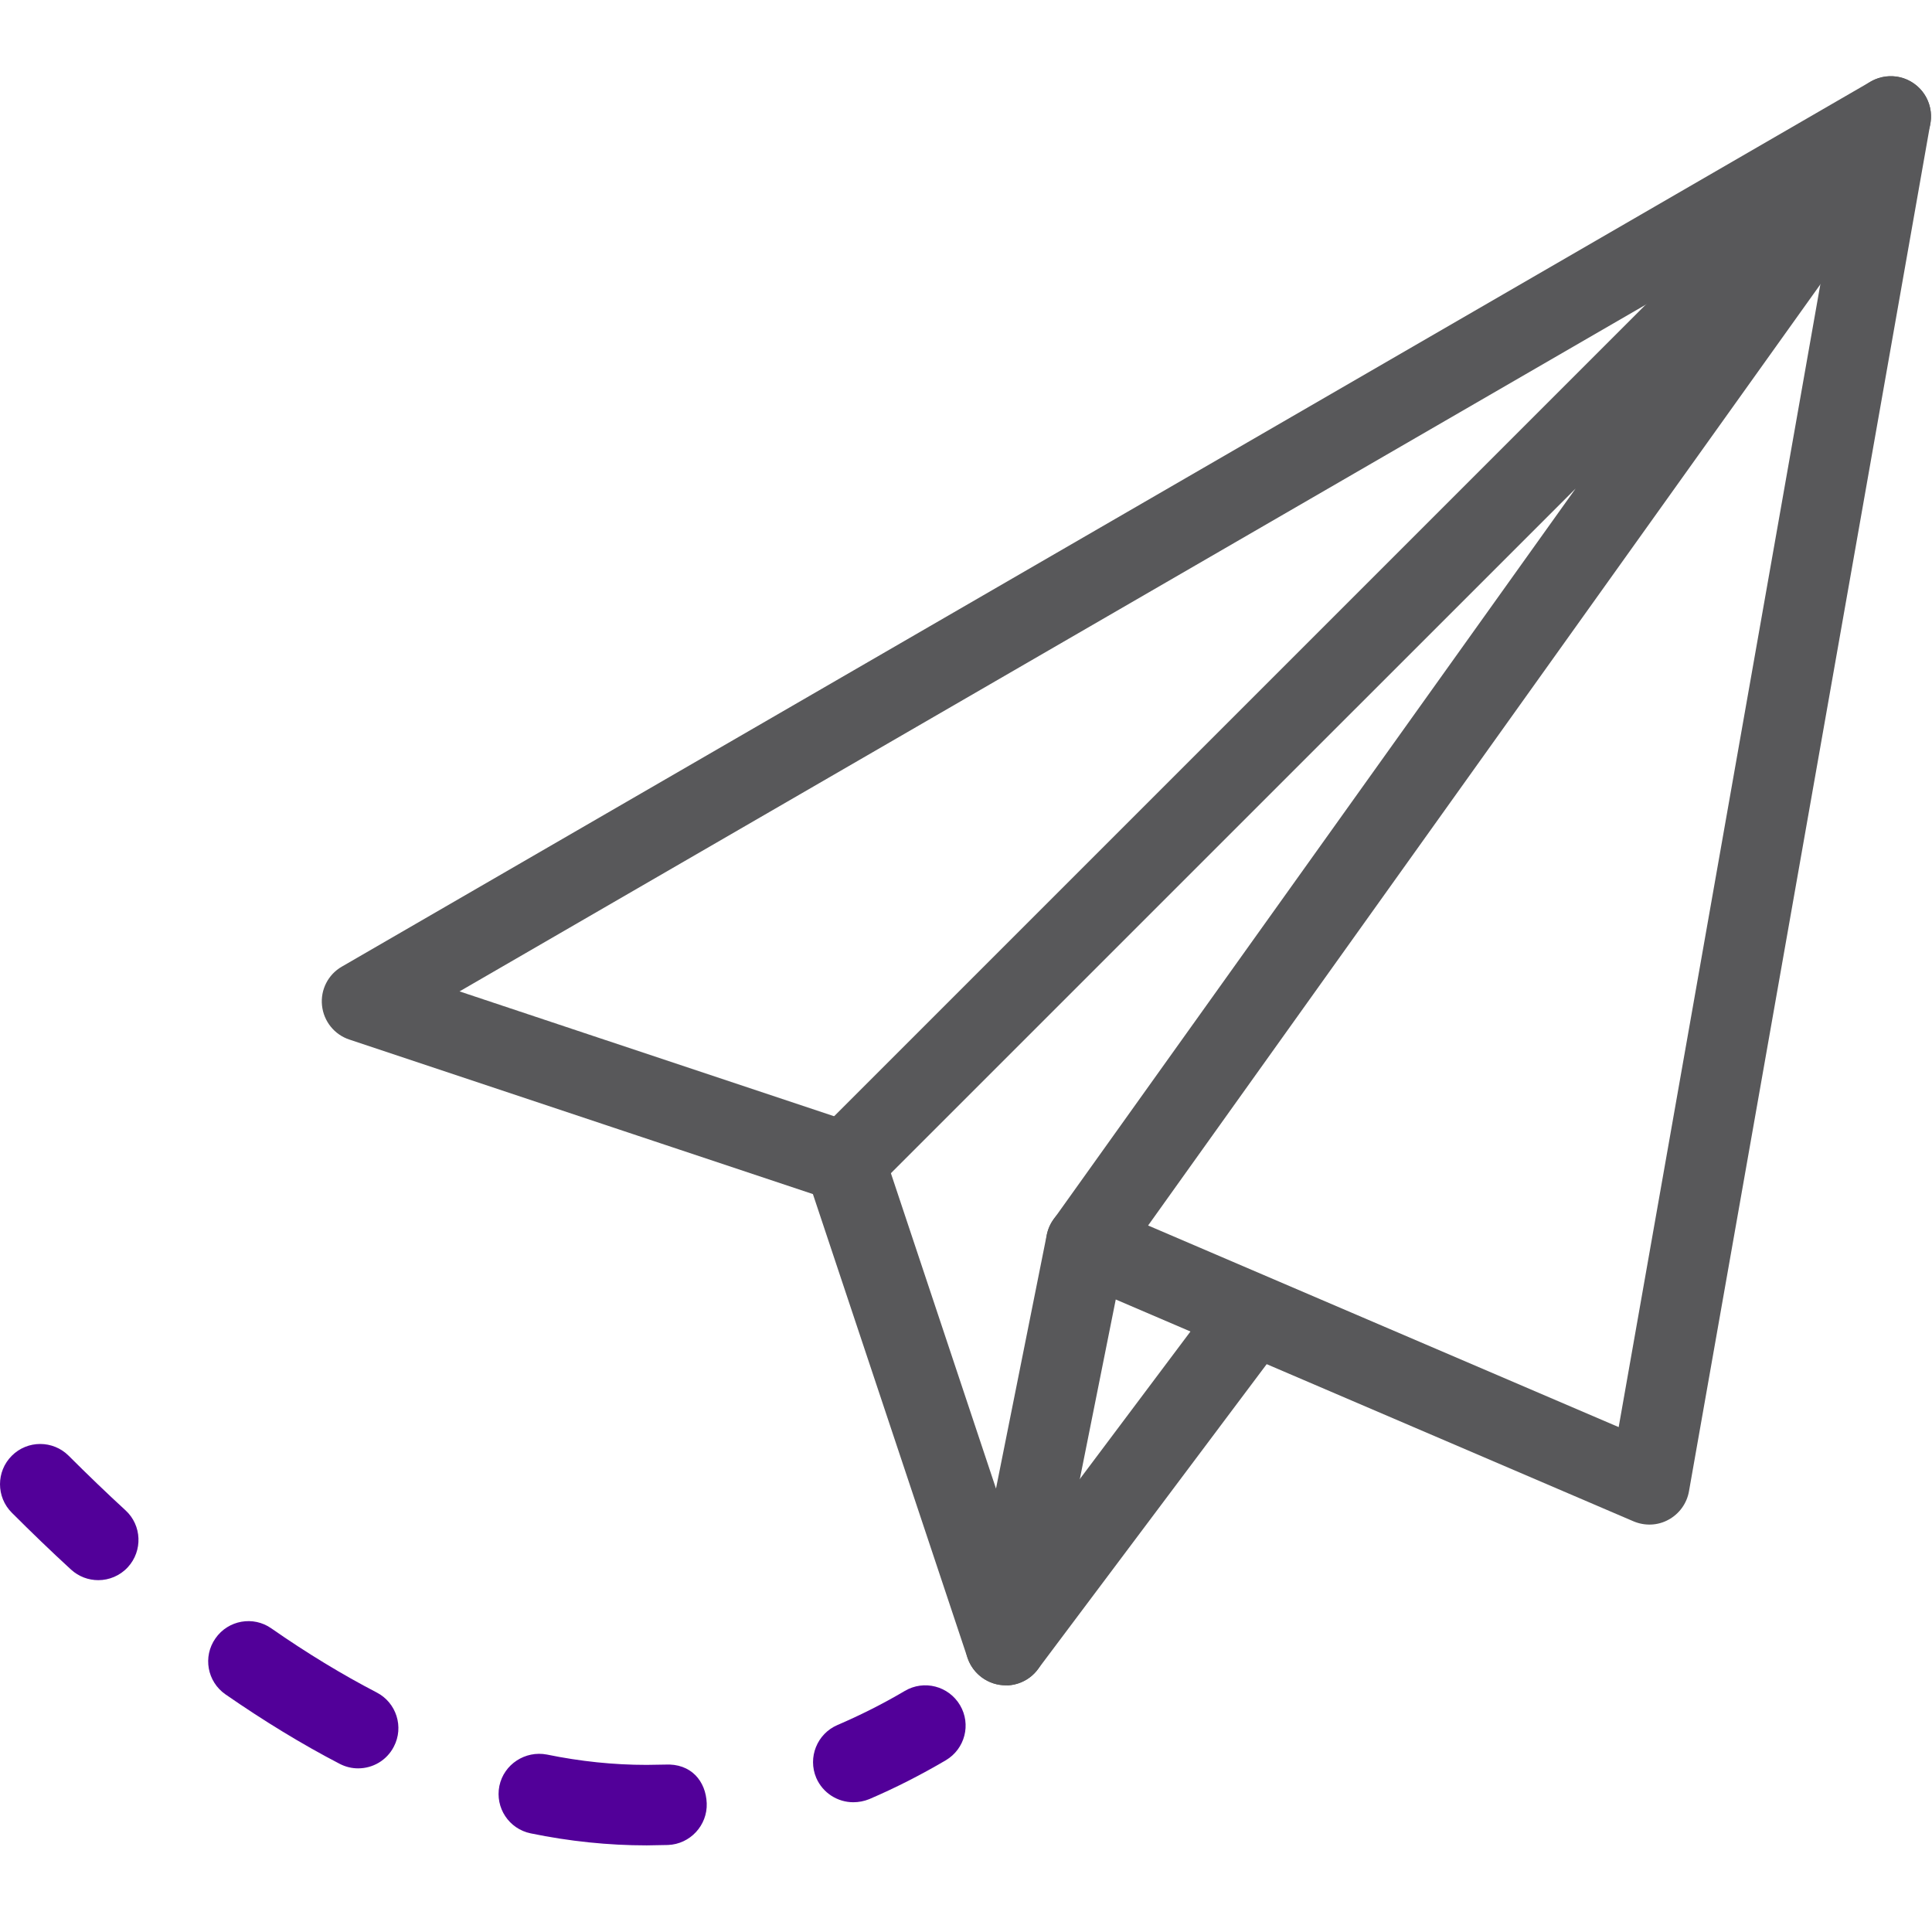 <?xml version="1.0" encoding="UTF-8"?>
<svg width="80px" height="80px" viewBox="0 0 80 80" version="1.1" xmlns="http://www.w3.org/2000/svg" xmlns:xlink="http://www.w3.org/1999/xlink">
    <!-- Generator: Sketch 50.2 (55047) - http://www.bohemiancoding.com/sketch -->
    <title>icon_info_sent</title>
    <desc>Created with Sketch.</desc>
    <defs></defs>
    <g id="icon_info_sent" stroke="none" stroke-width="1" fill="none" fill-rule="evenodd">
        <g transform="translate(0, 3)">
            <path d="M41.645,66.785 C40.933,66.785 40.292,66.329 40.061,65.645 L33.661,46.445 L14.464,40.045 C13.843,39.839 13.402,39.286 13.334,38.636 C13.265,37.984 13.587,37.353 14.152,37.028 L77.455,0.381 C78.023,0.059 78.72,0.087 79.245,0.459 C79.779,0.827 80.044,1.474 79.932,2.114 L69.937,58.751 C69.849,59.251 69.537,59.685 69.087,59.929 C68.644,60.173 68.109,60.194 67.638,59.994 L46.201,50.809 L43.272,65.454 C43.125,66.194 42.5,66.744 41.741,66.791 C41.716,66.782 41.679,66.785 41.644,66.785 L41.645,66.785 Z M19.028,38.052 L35.51,43.546 C36.007,43.709 36.4,44.102 36.563,44.599 L41.242,58.639 L43.344,48.132 C43.441,47.641 43.756,47.22 44.203,46.985 C44.646,46.748 45.171,46.729 45.636,46.929 L67.026,56.093 L76.034,5.05 L19.028,38.052 Z" id="Fill-1" fill="#58585A"></path>
            <path d="M44.978,50.128 C44.64,50.128 44.306,50.028 44.009,49.819 C43.26,49.284 43.091,48.241 43.622,47.498 L65.242,17.231 L36.16,46.31 C35.51,46.96 34.455,46.96 33.805,46.31 C33.155,45.661 33.155,44.605 33.805,43.955 L77.118,0.643 C77.733,0.027 78.711,-0.013 79.373,0.549 C80.032,1.108 80.154,2.083 79.654,2.788 L46.336,49.431 C46.011,49.884 45.493,50.127 44.978,50.127 L44.978,50.128 Z" id="Fill-2" fill="#58585A"></path>
            <path d="M41.645,66.785 C41.298,66.785 40.945,66.676 40.645,66.451 C39.908,65.898 39.758,64.855 40.308,64.118 L50.303,50.79 C50.859,50.05 51.902,49.906 52.636,50.456 C53.373,51.008 53.523,52.052 52.974,52.789 L42.979,66.117 C42.651,66.557 42.148,66.785 41.645,66.785 Z" id="Fill-3" fill="#58585A"></path>
            <path d="M4.07,62.431 C3.667,62.431 3.264,62.288 2.939,61.991 C2.108,61.229 1.293,60.442 0.487,59.636 C-0.162,58.986 -0.162,57.93 0.487,57.281 C1.137,56.628 2.193,56.631 2.842,57.278 C3.614,58.049 4.401,58.808 5.197,59.539 C5.875,60.16 5.916,61.216 5.294,61.894 C4.966,62.25 4.516,62.431 4.07,62.431 L4.07,62.431 Z" id="Fill-4" fill="#520099"></path>
            <path d="M26.768,73.413 C25.197,73.413 23.582,73.247 21.977,72.916 C21.074,72.732 20.496,71.854 20.678,70.952 C20.865,70.049 21.755,69.481 22.645,69.652 C24.032,69.937 25.416,70.08 26.765,70.08 L26.784,70.08 L27.533,70.068 C28.617,70.008 29.229,70.755 29.264,71.67 C29.298,72.582 28.577,73.363 27.658,73.397 L26.79,73.413 L26.768,73.413 L26.768,73.413 Z M14.83,70.224 C14.571,70.224 14.312,70.164 14.065,70.036 C12.513,69.231 10.923,68.259 9.336,67.16 C8.577,66.632 8.393,65.595 8.921,64.842 C9.448,64.083 10.489,63.902 11.235,64.427 C12.7,65.448 14.171,66.341 15.598,67.082 C16.414,67.503 16.735,68.512 16.307,69.327 C16.011,69.899 15.433,70.224 14.83,70.224 L14.83,70.224 Z" id="Fill-5" fill="#520099"></path>
            <path d="M35.333,71.627 C34.686,71.627 34.071,71.246 33.799,70.618 C33.44,69.771 33.833,68.79 34.68,68.428 C35.601,68.032 36.538,67.566 37.469,67.016 C38.259,66.551 39.278,66.81 39.752,67.607 C40.221,68.4 39.959,69.418 39.162,69.89 C38.131,70.496 37.066,71.039 35.992,71.499 C35.776,71.586 35.551,71.627 35.333,71.627 L35.333,71.627 Z" id="Fill-6" fill="#520099"></path>
        </g>
    </g>
</svg>